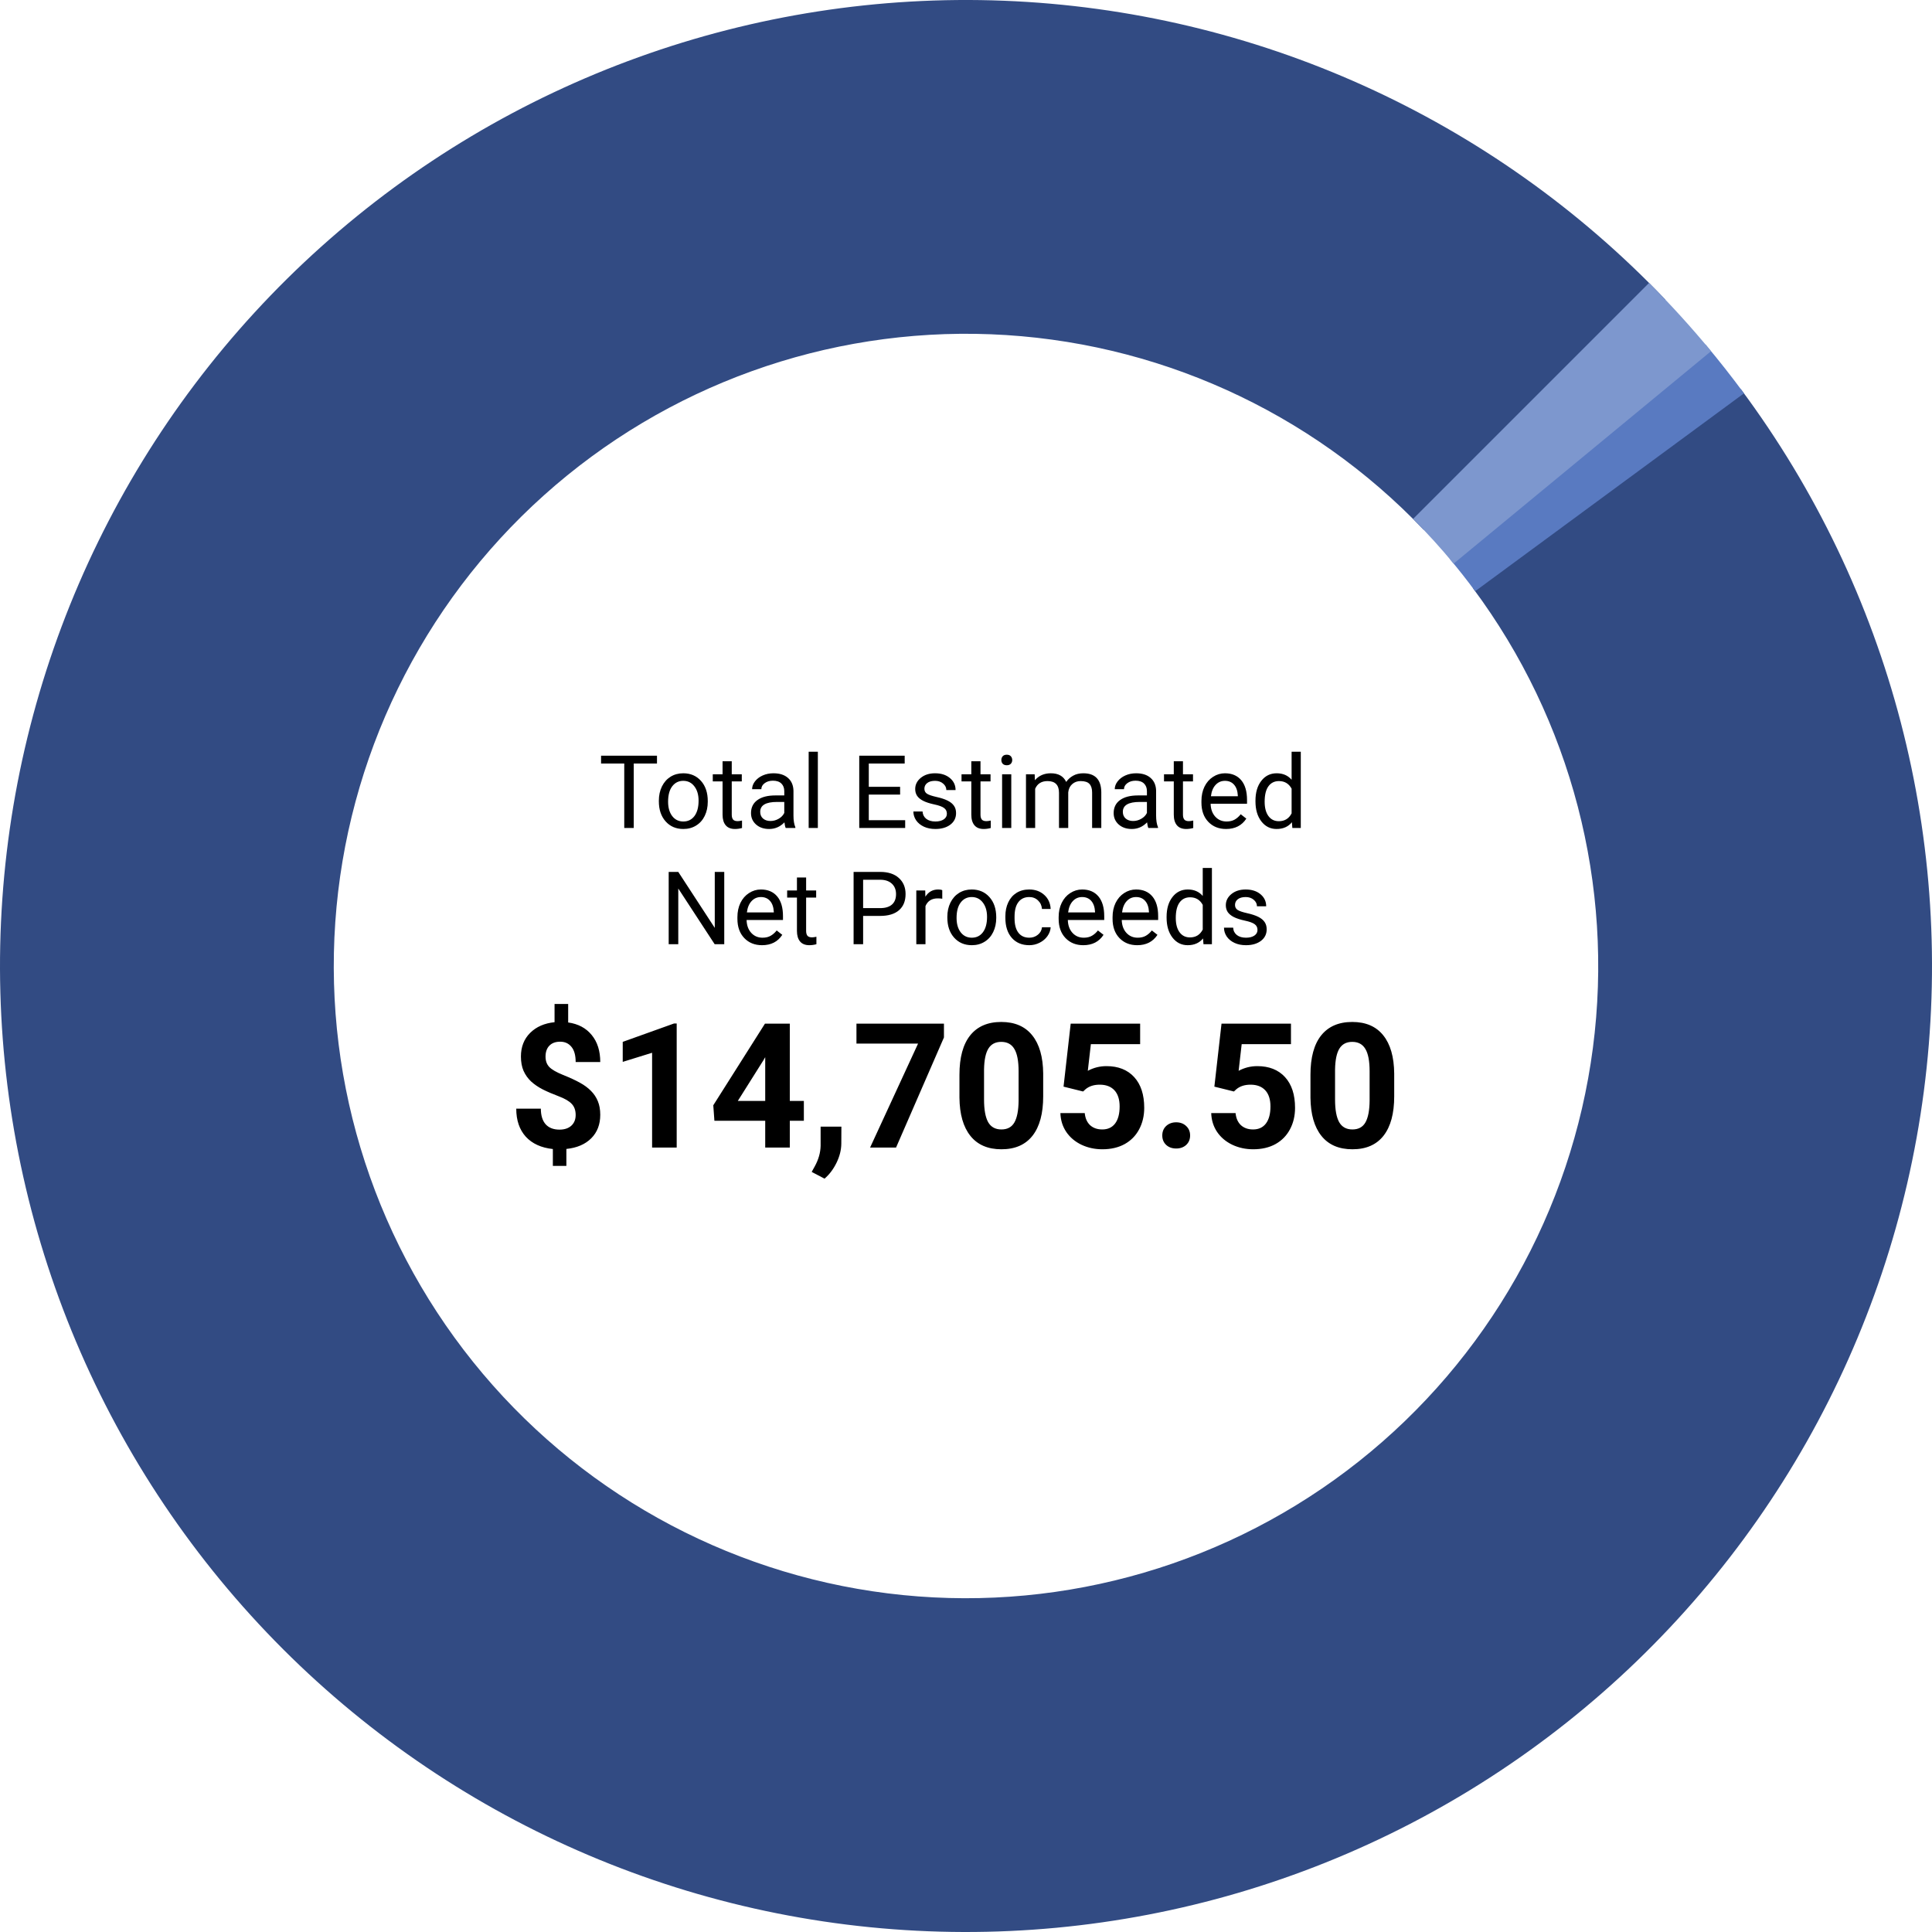 <svg width="133" height="133" viewBox="0 0 133 133" fill="none" xmlns="http://www.w3.org/2000/svg">
<path d="M39.629 76.756C39.629 76.436 39.539 76.182 39.359 75.994C39.184 75.803 38.883 75.627 38.457 75.467C38.031 75.307 37.664 75.148 37.355 74.992C37.047 74.832 36.781 74.65 36.559 74.447C36.34 74.24 36.168 73.998 36.043 73.721C35.922 73.443 35.861 73.113 35.861 72.731C35.861 72.07 36.072 71.529 36.494 71.107C36.916 70.686 37.477 70.439 38.176 70.369V69.115H39.113V70.387C39.805 70.484 40.346 70.773 40.736 71.254C41.127 71.731 41.322 72.35 41.322 73.111H39.629C39.629 72.643 39.531 72.293 39.336 72.062C39.145 71.828 38.887 71.711 38.562 71.711C38.242 71.711 37.994 71.803 37.818 71.986C37.643 72.166 37.555 72.416 37.555 72.736C37.555 73.033 37.641 73.272 37.812 73.451C37.984 73.631 38.303 73.814 38.768 74.002C39.236 74.189 39.621 74.367 39.922 74.535C40.223 74.699 40.477 74.887 40.684 75.098C40.891 75.305 41.049 75.543 41.158 75.812C41.268 76.078 41.322 76.389 41.322 76.744C41.322 77.408 41.115 77.947 40.701 78.361C40.287 78.775 39.717 79.019 38.99 79.094V80.26H38.059V79.1C37.258 79.014 36.637 78.731 36.195 78.25C35.758 77.766 35.539 77.123 35.539 76.322H37.232C37.232 76.787 37.342 77.144 37.56 77.394C37.783 77.641 38.102 77.764 38.516 77.764C38.859 77.764 39.131 77.674 39.33 77.494C39.529 77.311 39.629 77.064 39.629 76.756ZM46.584 79H44.891V72.473L42.869 73.1V71.723L46.402 70.457H46.584V79ZM54.371 75.789H55.338V77.154H54.371V79H52.678V77.154H49.18L49.103 76.088L52.66 70.469H54.371V75.789ZM50.791 75.789H52.678V72.777L52.566 72.971L50.791 75.789ZM56.762 81.139L55.877 80.676L56.088 80.295C56.35 79.818 56.484 79.344 56.492 78.871V77.559H57.922L57.916 78.731C57.912 79.164 57.803 79.602 57.588 80.043C57.373 80.484 57.098 80.85 56.762 81.139ZM64.982 71.418L61.684 79H59.897L63.201 71.84H58.959V70.469H64.982V71.418ZM71.814 75.473C71.814 76.652 71.57 77.555 71.082 78.18C70.594 78.805 69.879 79.117 68.938 79.117C68.008 79.117 67.297 78.811 66.805 78.197C66.312 77.584 66.061 76.705 66.049 75.561V73.99C66.049 72.799 66.295 71.894 66.787 71.277C67.283 70.66 67.996 70.352 68.926 70.352C69.856 70.352 70.566 70.658 71.059 71.272C71.551 71.881 71.803 72.758 71.814 73.902V75.473ZM70.121 73.75C70.121 73.043 70.023 72.529 69.828 72.209C69.637 71.885 69.336 71.723 68.926 71.723C68.527 71.723 68.232 71.877 68.041 72.186C67.853 72.49 67.754 72.969 67.742 73.621V75.695C67.742 76.391 67.836 76.908 68.023 77.248C68.215 77.584 68.519 77.752 68.938 77.752C69.352 77.752 69.65 77.59 69.834 77.266C70.018 76.941 70.113 76.445 70.121 75.777V73.75ZM73.215 74.805L73.707 70.469H78.488V71.881H75.096L74.885 73.715C75.287 73.5 75.715 73.393 76.168 73.393C76.981 73.393 77.617 73.644 78.078 74.148C78.539 74.652 78.769 75.357 78.769 76.264C78.769 76.814 78.652 77.309 78.418 77.746C78.188 78.18 77.856 78.518 77.422 78.76C76.988 78.998 76.477 79.117 75.887 79.117C75.371 79.117 74.893 79.014 74.451 78.807C74.01 78.596 73.66 78.301 73.402 77.922C73.148 77.543 73.014 77.111 72.998 76.627H74.674C74.709 76.982 74.832 77.26 75.043 77.459C75.258 77.654 75.537 77.752 75.881 77.752C76.264 77.752 76.559 77.615 76.766 77.342C76.973 77.064 77.076 76.674 77.076 76.17C77.076 75.686 76.957 75.314 76.719 75.057C76.481 74.799 76.143 74.67 75.705 74.67C75.303 74.67 74.977 74.775 74.727 74.986L74.562 75.139L73.215 74.805ZM80.012 78.168C80.012 77.898 80.102 77.68 80.281 77.512C80.465 77.344 80.693 77.26 80.967 77.26C81.244 77.26 81.473 77.344 81.652 77.512C81.836 77.68 81.928 77.898 81.928 78.168C81.928 78.434 81.838 78.65 81.658 78.818C81.478 78.982 81.248 79.064 80.967 79.064C80.689 79.064 80.461 78.982 80.281 78.818C80.102 78.65 80.012 78.434 80.012 78.168ZM83.598 74.805L84.09 70.469H88.871V71.881H85.478L85.268 73.715C85.67 73.5 86.098 73.393 86.551 73.393C87.363 73.393 88 73.644 88.461 74.148C88.922 74.652 89.152 75.357 89.152 76.264C89.152 76.814 89.035 77.309 88.801 77.746C88.57 78.18 88.238 78.518 87.805 78.76C87.371 78.998 86.859 79.117 86.269 79.117C85.754 79.117 85.275 79.014 84.834 78.807C84.393 78.596 84.043 78.301 83.785 77.922C83.531 77.543 83.397 77.111 83.381 76.627H85.057C85.092 76.982 85.215 77.26 85.426 77.459C85.641 77.654 85.92 77.752 86.264 77.752C86.647 77.752 86.941 77.615 87.148 77.342C87.356 77.064 87.459 76.674 87.459 76.17C87.459 75.686 87.34 75.314 87.102 75.057C86.863 74.799 86.525 74.67 86.088 74.67C85.686 74.67 85.359 74.775 85.109 74.986L84.945 75.139L83.598 74.805ZM95.978 75.473C95.978 76.652 95.734 77.555 95.246 78.18C94.758 78.805 94.043 79.117 93.102 79.117C92.172 79.117 91.461 78.811 90.969 78.197C90.477 77.584 90.225 76.705 90.213 75.561V73.99C90.213 72.799 90.459 71.894 90.951 71.277C91.447 70.66 92.16 70.352 93.09 70.352C94.019 70.352 94.731 70.658 95.223 71.272C95.715 71.881 95.967 72.758 95.978 73.902V75.473ZM94.285 73.75C94.285 73.043 94.188 72.529 93.992 72.209C93.801 71.885 93.5 71.723 93.09 71.723C92.691 71.723 92.397 71.877 92.205 72.186C92.018 72.49 91.918 72.969 91.906 73.621V75.695C91.906 76.391 92 76.908 92.188 77.248C92.379 77.584 92.684 77.752 93.102 77.752C93.516 77.752 93.814 77.59 93.998 77.266C94.182 76.941 94.277 76.445 94.285 75.777V73.75Z" fill="black"/>
<path d="M45.227 52.563H43.627V57H42.974V52.563H41.378V52.023H45.227V52.563ZM45.356 55.117C45.356 54.754 45.427 54.428 45.568 54.139C45.712 53.85 45.91 53.627 46.163 53.469C46.418 53.312 46.709 53.233 47.035 53.233C47.538 53.233 47.945 53.408 48.255 53.756C48.567 54.105 48.723 54.569 48.723 55.148V55.192C48.723 55.552 48.654 55.876 48.515 56.163C48.378 56.447 48.181 56.67 47.923 56.829C47.668 56.989 47.374 57.068 47.041 57.068C46.54 57.068 46.133 56.894 45.821 56.545C45.511 56.197 45.356 55.735 45.356 55.161V55.117ZM45.992 55.192C45.992 55.602 46.087 55.931 46.276 56.18C46.467 56.428 46.722 56.552 47.041 56.552C47.363 56.552 47.618 56.427 47.807 56.176C47.996 55.923 48.091 55.57 48.091 55.117C48.091 54.711 47.994 54.383 47.8 54.132C47.609 53.879 47.354 53.753 47.035 53.753C46.722 53.753 46.471 53.877 46.279 54.126C46.088 54.374 45.992 54.729 45.992 55.192ZM50.374 52.406V53.302H51.065V53.791H50.374V56.084C50.374 56.232 50.405 56.344 50.466 56.419C50.528 56.492 50.633 56.528 50.781 56.528C50.854 56.528 50.954 56.515 51.081 56.487V57C50.915 57.046 50.753 57.068 50.596 57.068C50.314 57.068 50.101 56.983 49.957 56.812C49.813 56.641 49.742 56.398 49.742 56.084V53.791H49.068V53.302H49.742V52.406H50.374ZM54.089 57C54.053 56.927 54.023 56.797 54.001 56.61C53.706 56.916 53.356 57.068 52.948 57.068C52.583 57.068 52.283 56.966 52.049 56.761C51.816 56.553 51.7 56.291 51.7 55.975C51.7 55.59 51.846 55.291 52.138 55.079C52.432 54.865 52.844 54.758 53.375 54.758H53.99V54.467C53.99 54.246 53.924 54.071 53.792 53.941C53.66 53.809 53.465 53.743 53.208 53.743C52.982 53.743 52.793 53.8 52.64 53.914C52.487 54.028 52.411 54.165 52.411 54.327H51.775C51.775 54.143 51.84 53.965 51.97 53.794C52.102 53.621 52.28 53.484 52.503 53.384C52.729 53.283 52.976 53.233 53.245 53.233C53.671 53.233 54.005 53.34 54.247 53.555C54.488 53.767 54.613 54.059 54.623 54.433V56.135C54.623 56.475 54.666 56.745 54.752 56.945V57H54.089ZM53.04 56.518C53.238 56.518 53.426 56.467 53.604 56.364C53.782 56.262 53.91 56.128 53.99 55.964V55.206H53.495C52.72 55.206 52.333 55.432 52.333 55.886C52.333 56.084 52.399 56.239 52.531 56.351C52.663 56.462 52.833 56.518 53.04 56.518ZM56.301 57H55.669V51.75H56.301V57ZM61.964 54.7H59.808V56.463H62.313V57H59.151V52.023H62.279V52.563H59.808V54.163H61.964V54.7ZM65.184 56.019C65.184 55.848 65.119 55.716 64.989 55.623C64.862 55.527 64.637 55.445 64.316 55.377C63.997 55.308 63.743 55.226 63.554 55.13C63.367 55.035 63.228 54.921 63.137 54.789C63.048 54.656 63.003 54.499 63.003 54.317C63.003 54.014 63.131 53.758 63.386 53.548C63.644 53.338 63.972 53.233 64.371 53.233C64.79 53.233 65.129 53.342 65.389 53.558C65.651 53.775 65.782 54.051 65.782 54.389H65.147C65.147 54.215 65.072 54.066 64.924 53.941C64.778 53.816 64.594 53.753 64.371 53.753C64.141 53.753 63.96 53.803 63.831 53.903C63.701 54.004 63.636 54.135 63.636 54.296C63.636 54.449 63.696 54.564 63.817 54.642C63.938 54.719 64.155 54.793 64.47 54.864C64.787 54.934 65.043 55.019 65.239 55.117C65.435 55.215 65.579 55.333 65.673 55.472C65.769 55.609 65.816 55.776 65.816 55.975C65.816 56.305 65.684 56.571 65.42 56.771C65.156 56.969 64.813 57.068 64.391 57.068C64.095 57.068 63.833 57.016 63.605 56.911C63.377 56.806 63.198 56.66 63.068 56.474C62.941 56.285 62.877 56.081 62.877 55.862H63.509C63.521 56.074 63.605 56.242 63.762 56.368C63.922 56.491 64.131 56.552 64.391 56.552C64.63 56.552 64.822 56.504 64.965 56.409C65.111 56.311 65.184 56.181 65.184 56.019ZM67.498 52.406V53.302H68.189V53.791H67.498V56.084C67.498 56.232 67.529 56.344 67.59 56.419C67.652 56.492 67.757 56.528 67.905 56.528C67.978 56.528 68.078 56.515 68.206 56.487V57C68.039 57.046 67.877 57.068 67.72 57.068C67.438 57.068 67.225 56.983 67.081 56.812C66.938 56.641 66.866 56.398 66.866 56.084V53.791H66.192V53.302H66.866V52.406H67.498ZM69.617 57H68.985V53.302H69.617V57ZM68.934 52.321C68.934 52.218 68.964 52.132 69.026 52.061C69.09 51.99 69.183 51.955 69.306 51.955C69.429 51.955 69.523 51.99 69.586 52.061C69.65 52.132 69.682 52.218 69.682 52.321C69.682 52.423 69.65 52.509 69.586 52.577C69.523 52.645 69.429 52.68 69.306 52.68C69.183 52.68 69.09 52.645 69.026 52.577C68.964 52.509 68.934 52.423 68.934 52.321ZM71.227 53.302L71.244 53.712C71.515 53.393 71.881 53.233 72.341 53.233C72.859 53.233 73.211 53.432 73.397 53.828C73.52 53.65 73.68 53.507 73.876 53.398C74.074 53.288 74.308 53.233 74.577 53.233C75.388 53.233 75.8 53.663 75.814 54.522V57H75.182V54.56C75.182 54.295 75.121 54.098 75.001 53.968C74.88 53.836 74.677 53.77 74.392 53.77C74.157 53.77 73.963 53.841 73.808 53.982C73.653 54.121 73.563 54.309 73.538 54.546V57H72.902V54.577C72.902 54.039 72.639 53.77 72.112 53.77C71.698 53.77 71.414 53.947 71.261 54.3V57H70.629V53.302H71.227ZM79.054 57C79.018 56.927 78.988 56.797 78.965 56.61C78.671 56.916 78.32 57.068 77.913 57.068C77.548 57.068 77.248 56.966 77.014 56.761C76.781 56.553 76.665 56.291 76.665 55.975C76.665 55.59 76.811 55.291 77.103 55.079C77.397 54.865 77.809 54.758 78.34 54.758H78.955V54.467C78.955 54.246 78.889 54.071 78.757 53.941C78.625 53.809 78.43 53.743 78.172 53.743C77.947 53.743 77.758 53.8 77.605 53.914C77.452 54.028 77.376 54.165 77.376 54.327H76.74C76.74 54.143 76.805 53.965 76.935 53.794C77.067 53.621 77.245 53.484 77.468 53.384C77.694 53.283 77.941 53.233 78.21 53.233C78.636 53.233 78.97 53.34 79.211 53.555C79.453 53.767 79.578 54.059 79.587 54.433V56.135C79.587 56.475 79.631 56.745 79.717 56.945V57H79.054ZM78.005 56.518C78.203 56.518 78.391 56.467 78.569 56.364C78.747 56.262 78.875 56.128 78.955 55.964V55.206H78.46C77.685 55.206 77.297 55.432 77.297 55.886C77.297 56.084 77.363 56.239 77.496 56.351C77.628 56.462 77.797 56.518 78.005 56.518ZM81.436 52.406V53.302H82.127V53.791H81.436V56.084C81.436 56.232 81.467 56.344 81.529 56.419C81.59 56.492 81.695 56.528 81.843 56.528C81.916 56.528 82.016 56.515 82.144 56.487V57C81.978 57.046 81.816 57.068 81.659 57.068C81.376 57.068 81.163 56.983 81.019 56.812C80.876 56.641 80.804 56.398 80.804 56.084V53.791H80.131V53.302H80.804V52.406H81.436ZM84.403 57.068C83.902 57.068 83.494 56.904 83.18 56.576C82.865 56.246 82.708 55.805 82.708 55.253V55.137C82.708 54.77 82.778 54.443 82.916 54.156C83.058 53.867 83.254 53.641 83.504 53.48C83.757 53.315 84.031 53.233 84.325 53.233C84.805 53.233 85.179 53.392 85.446 53.709C85.712 54.025 85.846 54.479 85.846 55.069V55.332H83.34C83.349 55.697 83.455 55.992 83.658 56.217C83.863 56.441 84.123 56.552 84.438 56.552C84.661 56.552 84.85 56.507 85.005 56.416C85.16 56.324 85.295 56.204 85.412 56.053L85.798 56.354C85.488 56.83 85.023 57.068 84.403 57.068ZM84.325 53.753C84.07 53.753 83.855 53.846 83.682 54.033C83.509 54.218 83.402 54.477 83.361 54.812H85.213V54.765C85.195 54.443 85.109 54.195 84.954 54.02C84.799 53.842 84.589 53.753 84.325 53.753ZM86.427 55.12C86.427 54.553 86.561 54.097 86.83 53.753C87.099 53.407 87.451 53.233 87.886 53.233C88.319 53.233 88.662 53.382 88.915 53.678V51.75H89.547V57H88.966L88.936 56.603C88.683 56.913 88.331 57.068 87.879 57.068C87.451 57.068 87.101 56.893 86.83 56.542C86.561 56.191 86.427 55.733 86.427 55.168V55.12ZM87.059 55.192C87.059 55.611 87.146 55.939 87.319 56.176C87.492 56.413 87.731 56.532 88.037 56.532C88.438 56.532 88.731 56.352 88.915 55.992V54.293C88.726 53.944 88.435 53.77 88.043 53.77C87.734 53.77 87.492 53.89 87.319 54.129C87.146 54.368 87.059 54.722 87.059 55.192ZM49.858 65H49.198L46.693 61.165V65H46.033V60.023H46.693L49.205 63.876V60.023H49.858V65ZM52.459 65.068C51.958 65.068 51.55 64.904 51.235 64.576C50.921 64.246 50.764 63.805 50.764 63.253V63.137C50.764 62.77 50.833 62.443 50.972 62.156C51.113 61.867 51.309 61.641 51.56 61.48C51.813 61.315 52.086 61.233 52.38 61.233C52.861 61.233 53.235 61.392 53.502 61.709C53.768 62.025 53.901 62.479 53.901 63.069V63.332H51.396C51.405 63.697 51.511 63.992 51.714 64.217C51.919 64.441 52.179 64.552 52.493 64.552C52.717 64.552 52.906 64.507 53.06 64.415C53.215 64.324 53.351 64.204 53.467 64.053L53.853 64.354C53.544 64.83 53.079 65.068 52.459 65.068ZM52.38 61.753C52.125 61.753 51.911 61.846 51.738 62.033C51.565 62.218 51.458 62.477 51.416 62.812H53.269V62.765C53.251 62.443 53.164 62.195 53.009 62.02C52.854 61.842 52.645 61.753 52.38 61.753ZM55.494 60.406V61.302H56.185V61.791H55.494V64.084C55.494 64.232 55.525 64.344 55.586 64.419C55.648 64.492 55.753 64.528 55.901 64.528C55.974 64.528 56.074 64.515 56.202 64.487V65C56.035 65.046 55.873 65.068 55.716 65.068C55.434 65.068 55.221 64.983 55.077 64.812C54.934 64.641 54.862 64.398 54.862 64.084V61.791H54.188V61.302H54.862V60.406H55.494ZM59.418 63.052V65H58.762V60.023H60.597C61.142 60.023 61.568 60.162 61.876 60.44C62.185 60.718 62.34 61.086 62.34 61.544C62.34 62.028 62.189 62.4 61.886 62.662C61.585 62.922 61.153 63.052 60.59 63.052H59.418ZM59.418 62.515H60.597C60.948 62.515 61.217 62.433 61.404 62.269C61.591 62.103 61.684 61.863 61.684 61.551C61.684 61.255 61.591 61.018 61.404 60.84C61.217 60.663 60.961 60.57 60.635 60.563H59.418V62.515ZM64.866 61.869C64.77 61.853 64.667 61.845 64.555 61.845C64.141 61.845 63.859 62.022 63.711 62.375V65H63.079V61.302H63.694L63.704 61.729C63.911 61.399 64.205 61.233 64.586 61.233C64.709 61.233 64.802 61.249 64.866 61.281V61.869ZM65.215 63.117C65.215 62.754 65.285 62.428 65.427 62.139C65.57 61.85 65.769 61.627 66.022 61.469C66.277 61.312 66.567 61.233 66.893 61.233C67.397 61.233 67.803 61.408 68.113 61.756C68.425 62.105 68.582 62.569 68.582 63.148V63.192C68.582 63.552 68.512 63.876 68.373 64.163C68.236 64.447 68.039 64.67 67.782 64.829C67.526 64.989 67.233 65.068 66.9 65.068C66.399 65.068 65.992 64.894 65.68 64.545C65.37 64.197 65.215 63.735 65.215 63.161V63.117ZM65.851 63.192C65.851 63.602 65.945 63.931 66.134 64.18C66.326 64.428 66.581 64.552 66.9 64.552C67.221 64.552 67.476 64.427 67.665 64.176C67.855 63.923 67.949 63.57 67.949 63.117C67.949 62.711 67.852 62.383 67.659 62.132C67.467 61.879 67.212 61.753 66.893 61.753C66.581 61.753 66.329 61.877 66.138 62.126C65.946 62.374 65.851 62.729 65.851 63.192ZM70.858 64.552C71.084 64.552 71.281 64.484 71.449 64.347C71.618 64.21 71.711 64.04 71.73 63.834H72.328C72.316 64.046 72.243 64.248 72.109 64.439C71.974 64.631 71.794 64.784 71.569 64.897C71.346 65.011 71.109 65.068 70.858 65.068C70.354 65.068 69.953 64.901 69.655 64.566C69.359 64.229 69.21 63.768 69.21 63.185V63.079C69.21 62.719 69.276 62.399 69.409 62.119C69.541 61.838 69.73 61.621 69.976 61.466C70.224 61.311 70.517 61.233 70.855 61.233C71.269 61.233 71.613 61.358 71.887 61.606C72.162 61.854 72.309 62.177 72.328 62.573H71.73C71.711 62.334 71.62 62.138 71.456 61.985C71.294 61.83 71.094 61.753 70.855 61.753C70.533 61.753 70.284 61.869 70.106 62.102C69.93 62.332 69.843 62.666 69.843 63.103V63.223C69.843 63.649 69.93 63.977 70.106 64.207C70.281 64.437 70.532 64.552 70.858 64.552ZM74.573 65.068C74.072 65.068 73.664 64.904 73.35 64.576C73.035 64.246 72.878 63.805 72.878 63.253V63.137C72.878 62.77 72.947 62.443 73.086 62.156C73.228 61.867 73.424 61.641 73.674 61.48C73.927 61.315 74.201 61.233 74.495 61.233C74.975 61.233 75.349 61.392 75.616 61.709C75.882 62.025 76.016 62.479 76.016 63.069V63.332H73.51C73.519 63.697 73.625 63.992 73.828 64.217C74.033 64.441 74.293 64.552 74.607 64.552C74.831 64.552 75.02 64.507 75.175 64.415C75.33 64.324 75.465 64.204 75.582 64.053L75.968 64.354C75.658 64.83 75.193 65.068 74.573 65.068ZM74.495 61.753C74.239 61.753 74.025 61.846 73.852 62.033C73.679 62.218 73.572 62.477 73.531 62.812H75.383V62.765C75.365 62.443 75.278 62.195 75.124 62.02C74.969 61.842 74.759 61.753 74.495 61.753ZM78.285 65.068C77.784 65.068 77.376 64.904 77.061 64.576C76.747 64.246 76.59 63.805 76.59 63.253V63.137C76.59 62.77 76.659 62.443 76.798 62.156C76.94 61.867 77.136 61.641 77.386 61.48C77.639 61.315 77.913 61.233 78.207 61.233C78.687 61.233 79.061 61.392 79.328 61.709C79.594 62.025 79.728 62.479 79.728 63.069V63.332H77.222C77.231 63.697 77.337 63.992 77.54 64.217C77.745 64.441 78.005 64.552 78.319 64.552C78.543 64.552 78.732 64.507 78.887 64.415C79.042 64.324 79.177 64.204 79.293 64.053L79.68 64.354C79.37 64.83 78.905 65.068 78.285 65.068ZM78.207 61.753C77.951 61.753 77.737 61.846 77.564 62.033C77.391 62.218 77.284 62.477 77.243 62.812H79.095V62.765C79.077 62.443 78.99 62.195 78.835 62.02C78.68 61.842 78.471 61.753 78.207 61.753ZM80.309 63.12C80.309 62.553 80.443 62.097 80.712 61.753C80.981 61.407 81.333 61.233 81.768 61.233C82.201 61.233 82.544 61.382 82.797 61.678V59.75H83.429V65H82.848L82.817 64.603C82.564 64.913 82.212 65.068 81.761 65.068C81.333 65.068 80.983 64.893 80.712 64.542C80.443 64.191 80.309 63.733 80.309 63.168V63.12ZM80.941 63.192C80.941 63.611 81.028 63.939 81.201 64.176C81.374 64.413 81.613 64.532 81.918 64.532C82.32 64.532 82.612 64.352 82.797 63.992V62.293C82.608 61.944 82.317 61.77 81.925 61.77C81.615 61.77 81.374 61.89 81.201 62.129C81.028 62.368 80.941 62.722 80.941 63.192ZM86.567 64.019C86.567 63.848 86.502 63.716 86.372 63.623C86.245 63.527 86.02 63.445 85.699 63.377C85.38 63.308 85.126 63.226 84.936 63.13C84.75 63.035 84.611 62.921 84.519 62.789C84.431 62.656 84.386 62.499 84.386 62.317C84.386 62.014 84.514 61.758 84.769 61.548C85.026 61.338 85.355 61.233 85.753 61.233C86.173 61.233 86.512 61.342 86.772 61.558C87.034 61.775 87.165 62.051 87.165 62.389H86.529C86.529 62.215 86.455 62.066 86.307 61.941C86.161 61.816 85.977 61.753 85.753 61.753C85.523 61.753 85.343 61.803 85.213 61.903C85.084 62.004 85.019 62.135 85.019 62.296C85.019 62.449 85.079 62.564 85.2 62.642C85.32 62.719 85.538 62.793 85.853 62.864C86.169 62.934 86.426 63.019 86.622 63.117C86.817 63.215 86.962 63.333 87.056 63.472C87.151 63.609 87.199 63.776 87.199 63.975C87.199 64.305 87.067 64.57 86.803 64.771C86.538 64.969 86.195 65.068 85.774 65.068C85.478 65.068 85.216 65.016 84.988 64.911C84.76 64.806 84.581 64.66 84.451 64.474C84.324 64.284 84.26 64.081 84.26 63.862H84.892C84.903 64.074 84.988 64.242 85.145 64.368C85.305 64.491 85.514 64.552 85.774 64.552C86.013 64.552 86.205 64.504 86.348 64.409C86.494 64.311 86.567 64.181 86.567 64.019Z" fill="black"/>
<path d="M119.835 26.78C130.161 40.646 134.681 57.988 132.438 75.13C130.194 92.272 121.363 107.867 107.816 118.608C94.269 129.349 77.072 134.392 59.87 132.669C42.668 130.945 26.813 122.59 15.667 109.375C4.521 96.159 -1.041 79.123 0.161 61.876C1.363 44.63 9.234 28.529 22.106 16.988C34.978 5.447 51.838 -0.628 69.113 0.051C86.388 0.731 102.719 8.111 114.645 20.627L98.01 36.477C90.205 28.285 79.516 23.455 68.21 23.011C56.904 22.566 45.869 26.542 37.445 34.096C29.021 41.649 23.869 52.187 23.082 63.474C22.296 74.761 25.936 85.912 33.231 94.561C40.526 103.21 50.902 108.678 62.161 109.806C73.419 110.934 84.675 107.633 93.541 100.604C102.407 93.574 108.187 83.367 109.655 72.148C111.123 60.929 108.165 49.579 101.407 40.504L119.835 26.78Z" fill="#324B83"/>
<path d="M117.402 23.707C118.323 24.802 119.208 25.927 120.056 27.078L101.551 40.699C100.996 39.945 100.417 39.209 99.814 38.493L117.402 23.707Z" fill="#597AC1"/>
<path d="M113.523 19.477C115.02 20.974 116.444 22.542 117.791 24.175L100.069 38.799C99.188 37.73 98.255 36.704 97.275 35.725L113.523 19.477Z" fill="#7D97CE"/>
</svg>
